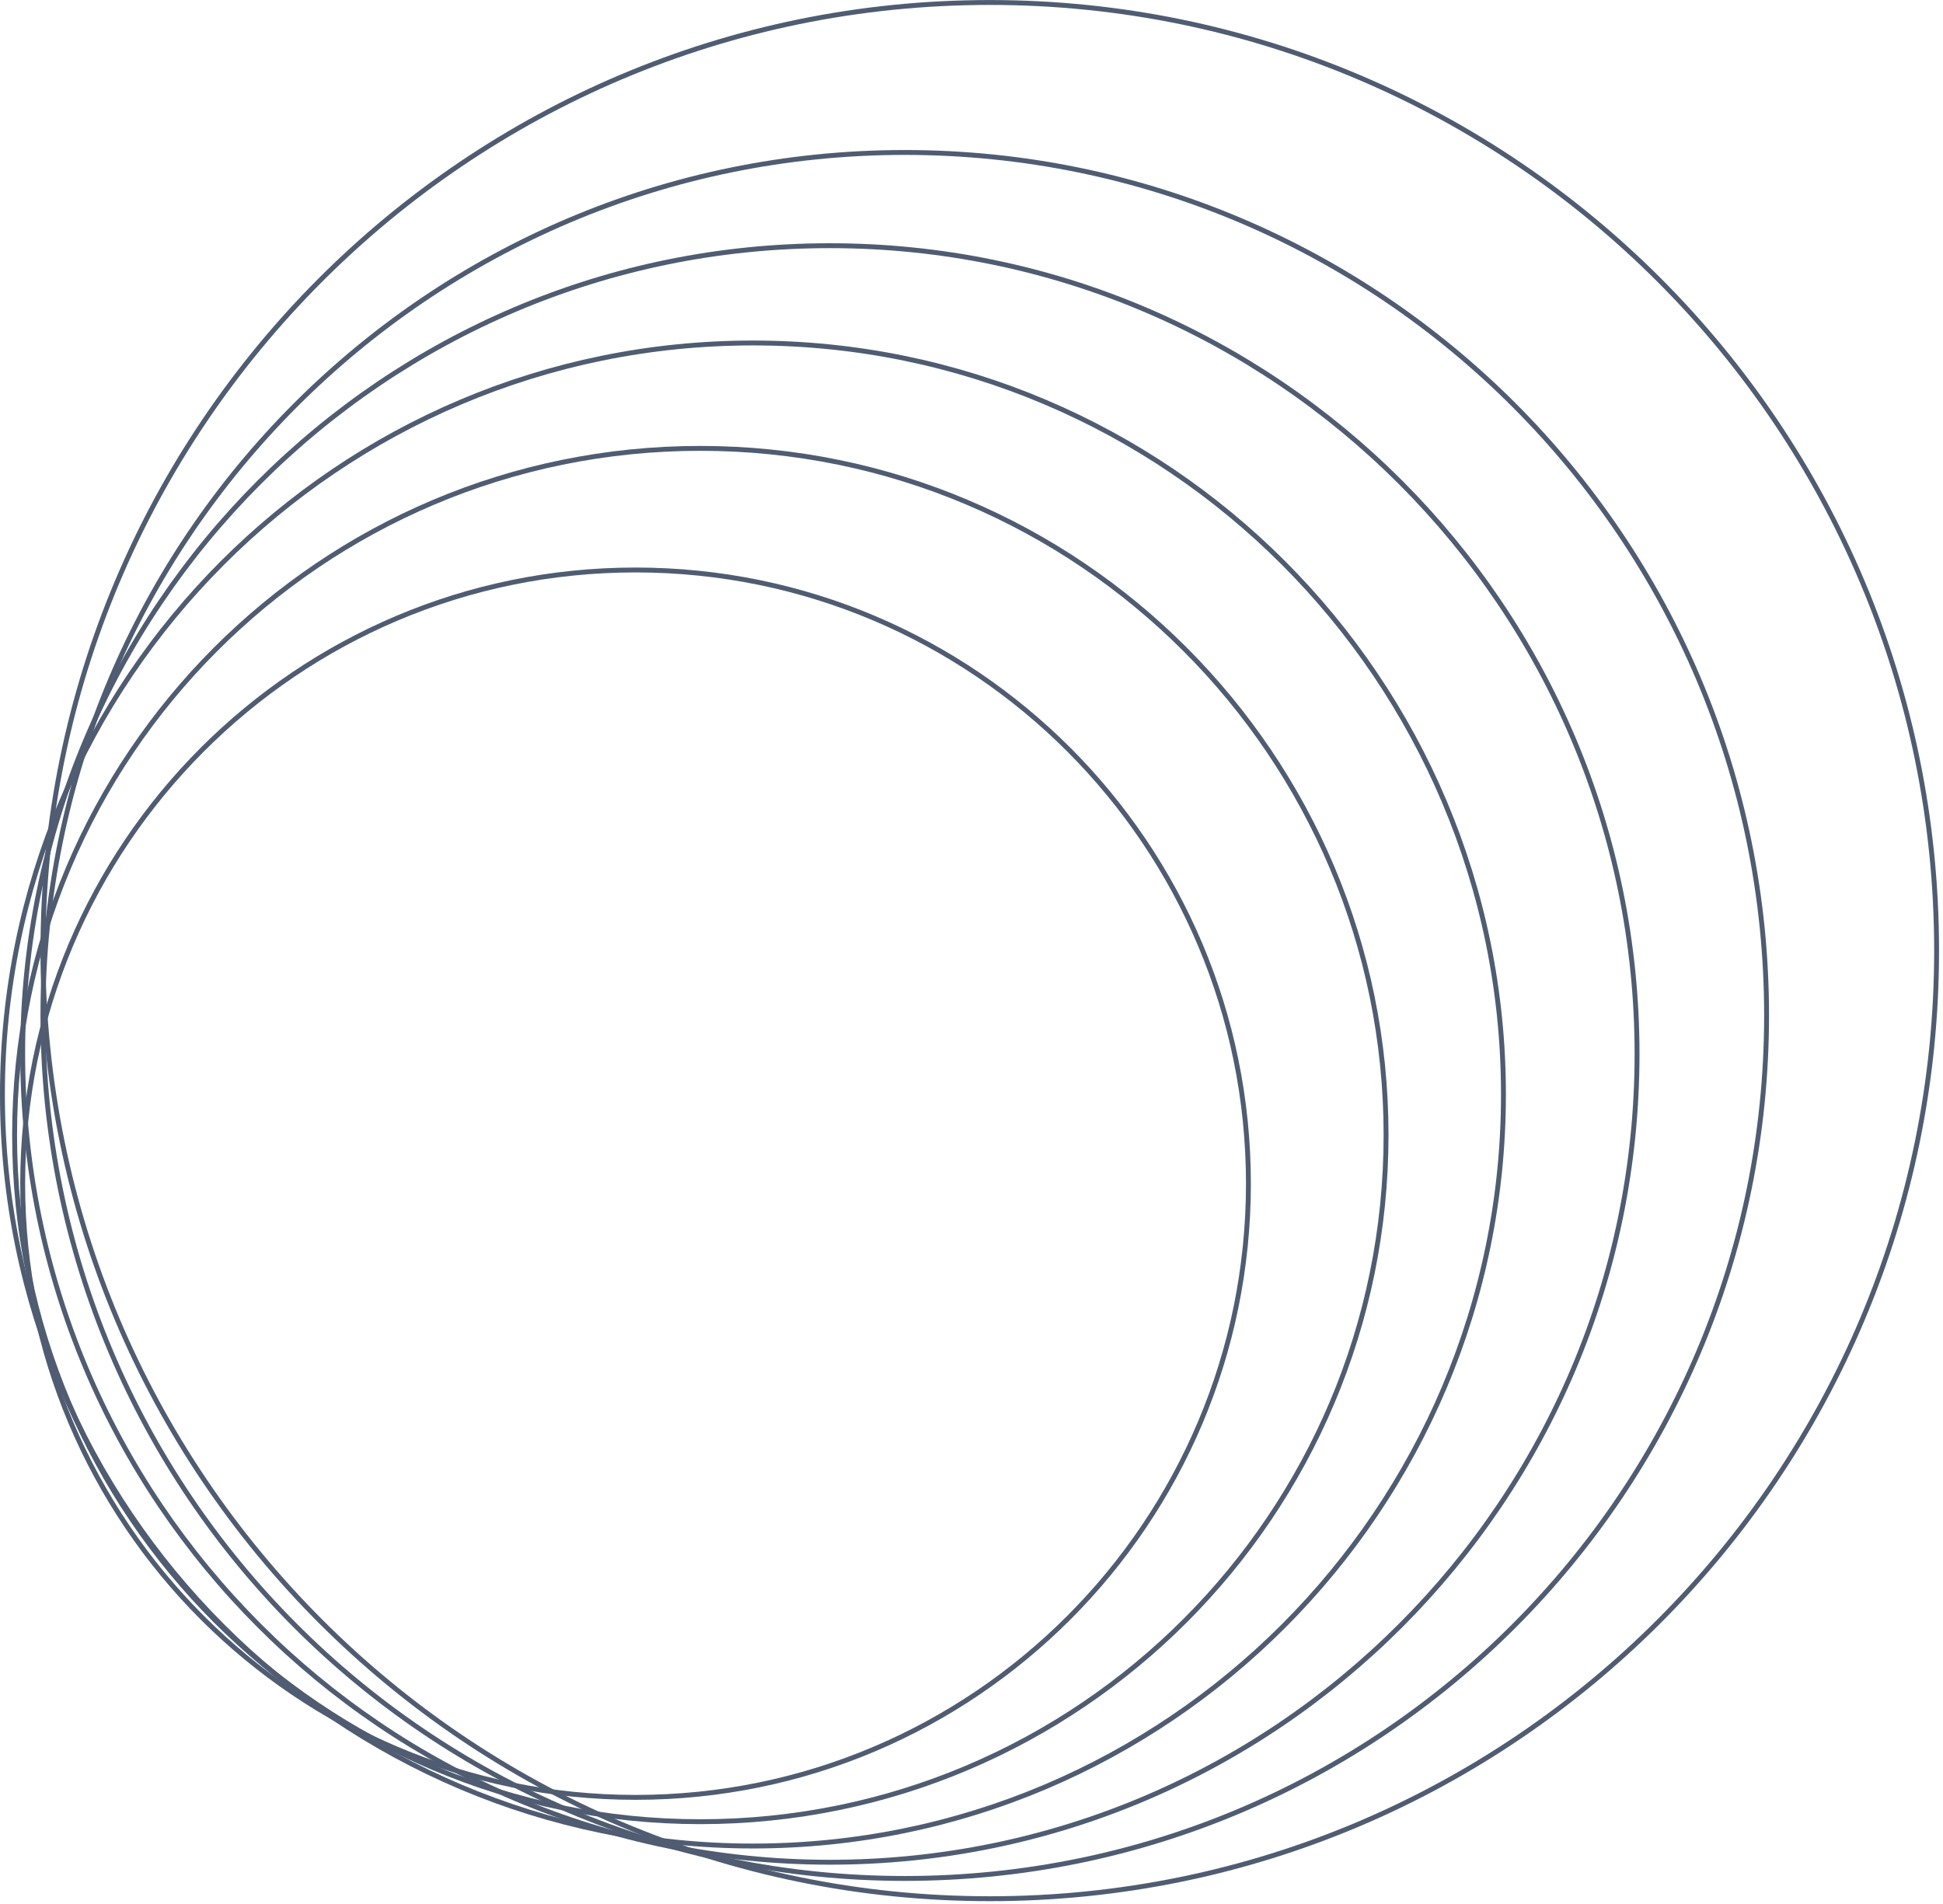 <svg width="398" height="390" viewBox="0 0 398 390" fill="none" xmlns="http://www.w3.org/2000/svg">
<path d="M130.185 368.197C60.852 368.197 4.646 311.912 4.646 242.48C4.646 173.047 60.852 116.762 130.185 116.762C199.518 116.762 255.725 173.047 255.725 242.48C255.725 311.912 199.518 368.197 130.185 368.197Z" stroke="#4F5C71"/>
<path d="M143.453 373.179C65.877 373.179 2.988 310.202 2.988 232.515C2.988 154.827 65.877 91.85 143.453 91.85C221.029 91.85 283.918 154.827 283.918 232.515C283.918 310.202 221.029 373.179 143.453 373.179Z" stroke="#4F5C71"/>
<path d="M154.232 378.162C69.329 378.162 0.5 309.237 0.5 224.211C0.5 139.186 69.329 70.261 154.232 70.261C239.136 70.261 307.965 139.186 307.965 224.211C307.965 309.237 239.136 378.162 154.232 378.162Z" stroke="#4F5C71"/>
<path d="M169.988 381.484C78.673 381.484 4.646 307.353 4.646 215.908C4.646 124.462 78.673 50.331 169.988 50.331C261.303 50.331 335.329 124.462 335.329 215.908C335.329 307.353 261.303 381.484 169.988 381.484Z" stroke="#4F5C71"/>
<path d="M185.328 384.805C87.83 384.805 8.792 305.656 8.792 208.019C8.792 110.382 87.83 31.233 185.328 31.233C282.825 31.233 361.863 110.382 361.863 208.019C361.863 305.656 282.825 384.805 185.328 384.805Z" stroke="#4F5C71"/>
<path d="M202.741 388.957C95.627 388.957 8.792 302.001 8.792 194.733C8.792 87.465 95.627 0.509 202.741 0.509C309.856 0.509 396.69 87.465 396.69 194.733C396.69 302.001 309.856 388.957 202.741 388.957Z" stroke="#4F5C71"/>
</svg>
